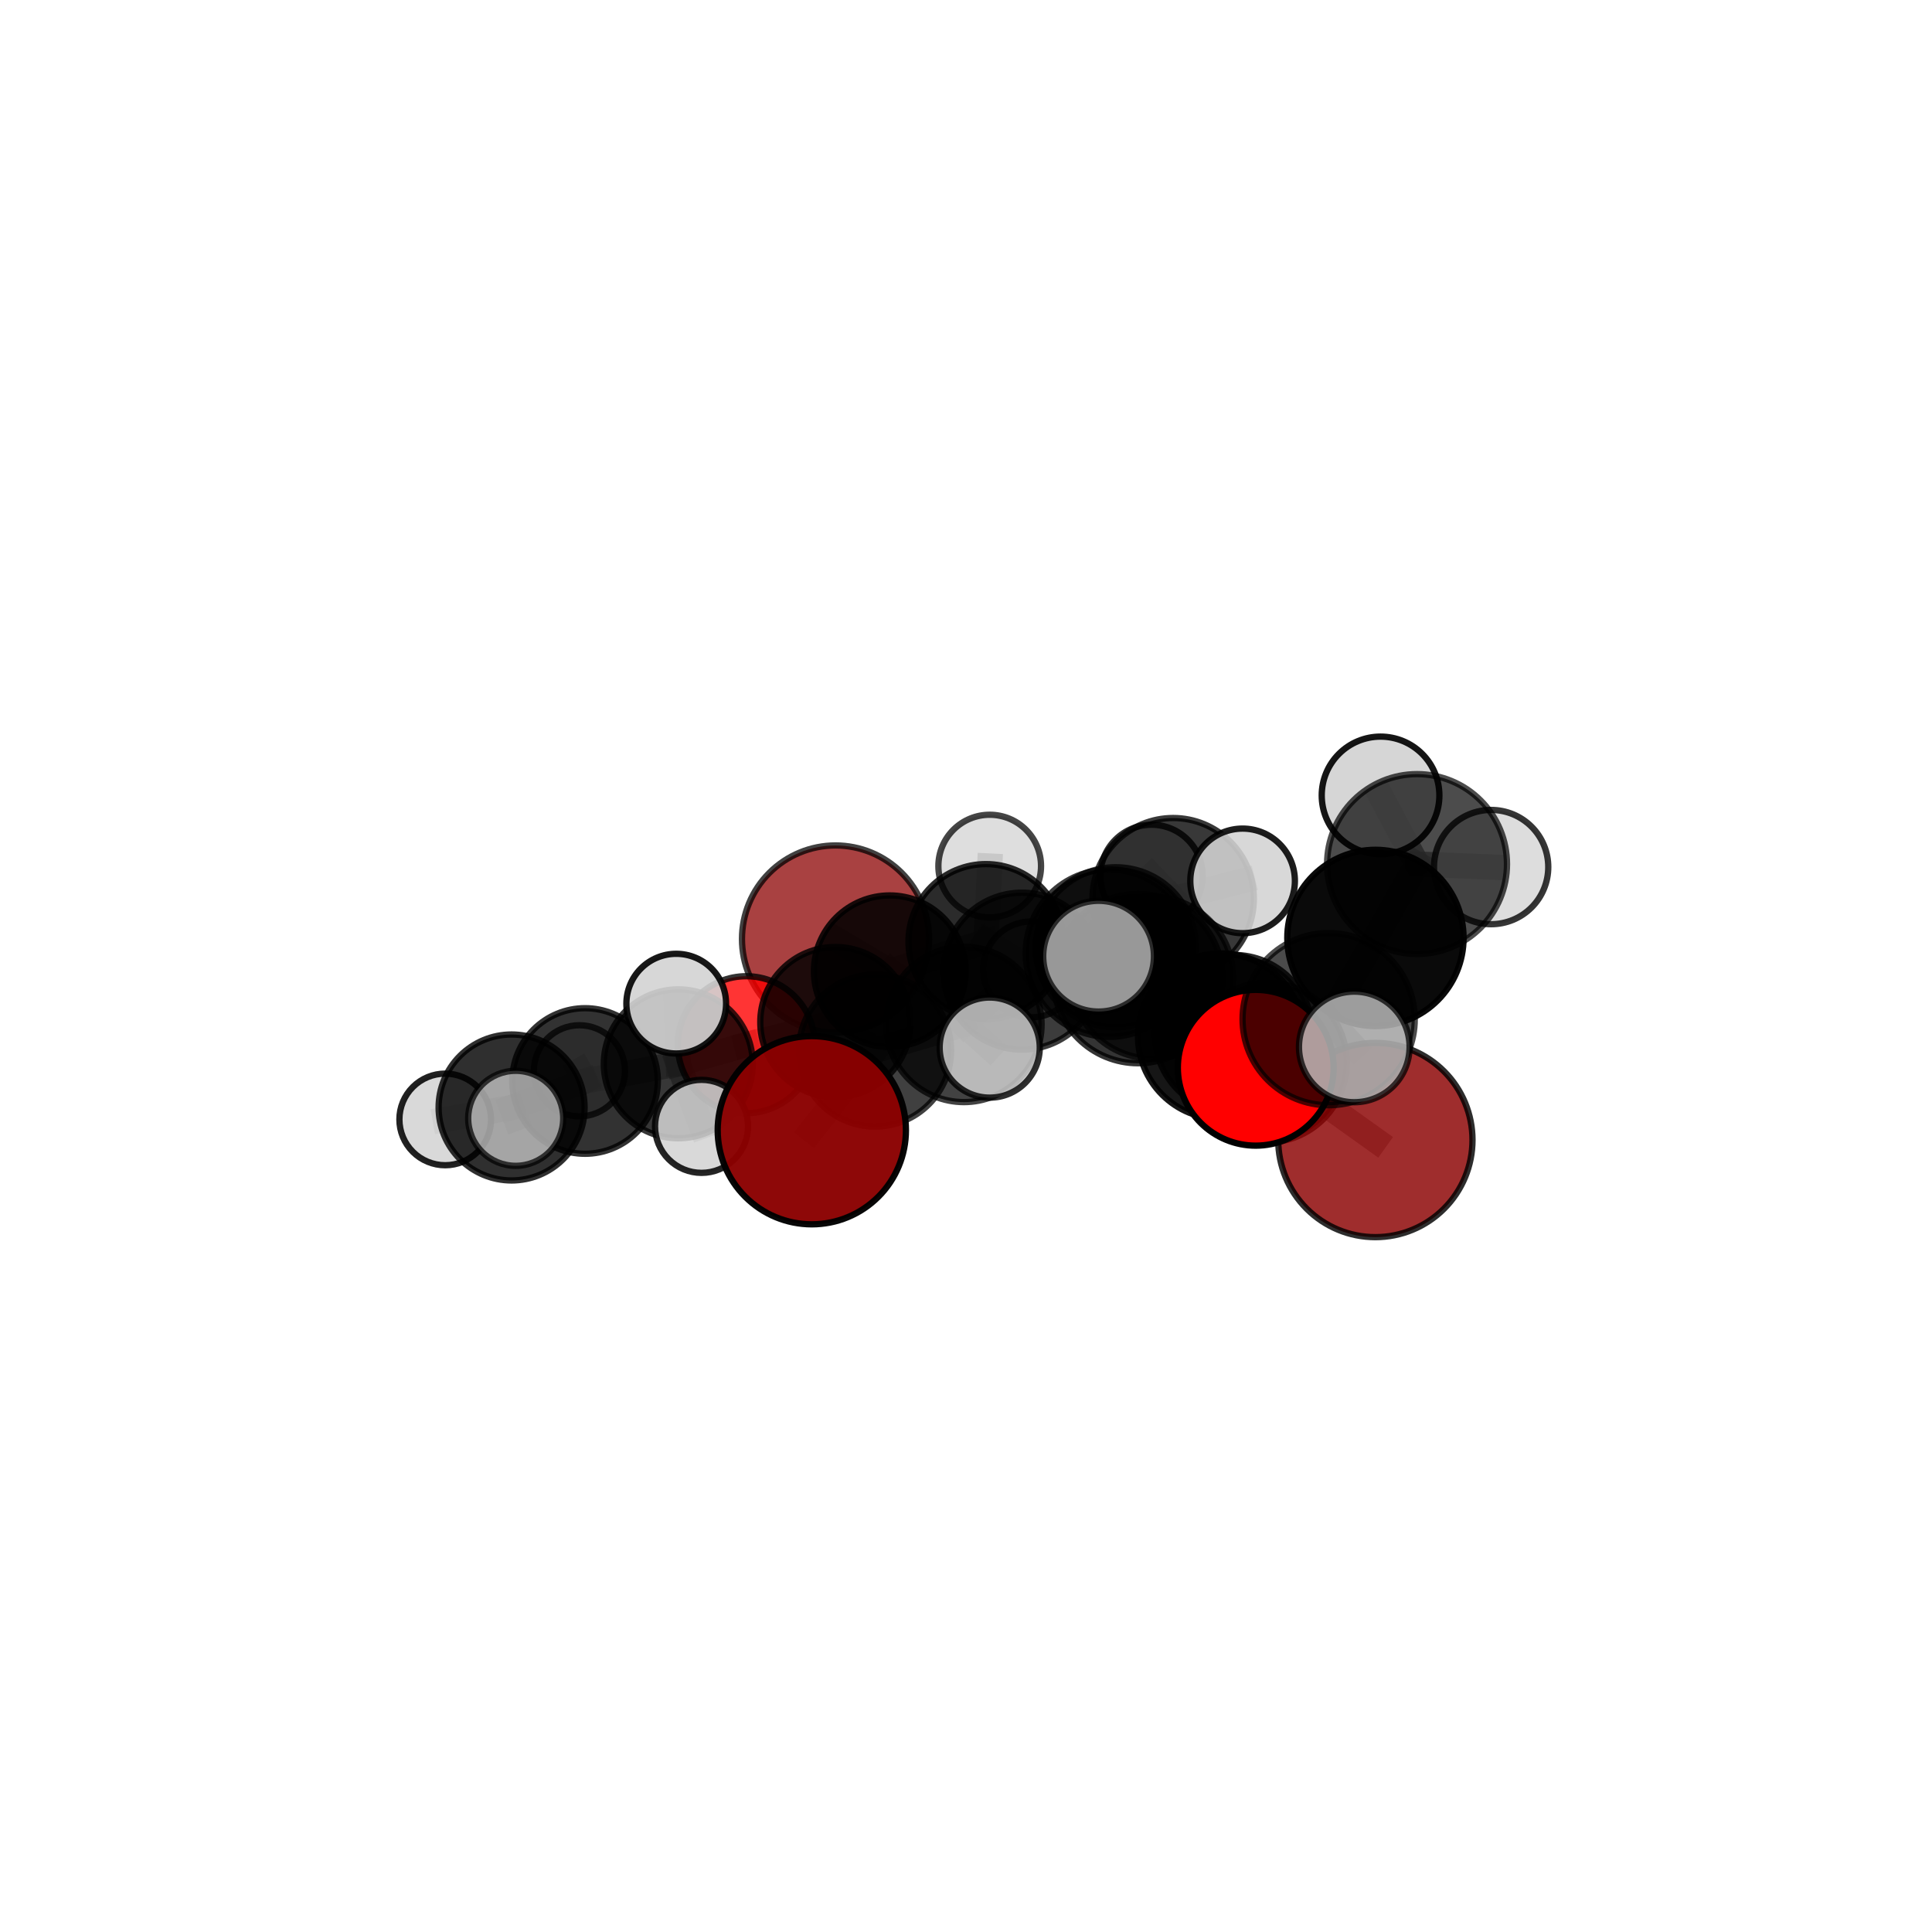 <?xml version="1.0" encoding="utf-8" standalone="no"?>
<!DOCTYPE svg PUBLIC "-//W3C//DTD SVG 1.1//EN"
  "http://www.w3.org/Graphics/SVG/1.1/DTD/svg11.dtd">
<svg xmlns:xlink="http://www.w3.org/1999/xlink" width="153pt" height="153pt" viewBox="0 0 153 153" xmlns="http://www.w3.org/2000/svg" version="1.1">
 <defs>
  <style type="text/css">*{stroke-linejoin: round; stroke-linecap: butt}</style>
 </defs>
 <g id="figure_1">
  <g id="patch_1">
   <path d="M 0 153 
L 153 153 
L 153 0 
L 0 0 
L 0 153 
z
" style="fill: none"/>
  </g>
  <g id="patch_2">
   <path d="M 7.2 145.8 
L 145.8 145.8 
L 145.8 7.2 
L 7.2 7.2 
L 7.2 145.8 
z
" style="fill: none"/>
  </g>
  <g id="axes_1">
   <g id="line2d_1">
    <path d="M 64.289 89.505 
L 69.294 83.192 
" clip-path="url(#p813953c4ed)" style="fill: none; stroke: #808080; stroke-opacity: 0.603; stroke-width: 2; stroke-linecap: square"/>
   </g>
   <g id="line2d_2">
    <path d="M 69.294 83.192 
L 66.158 80.944 
" clip-path="url(#p813953c4ed)" style="fill: none; stroke: #808080; stroke-opacity: 0.604; stroke-width: 2; stroke-linecap: square"/>
   </g>
   <g id="line2d_3">
    <path d="M 108.918 90.28 
L 100.324 84.144 
" clip-path="url(#p813953c4ed)" style="fill: none; stroke: #808080; stroke-opacity: 0.637; stroke-width: 2; stroke-linecap: square"/>
   </g>
   <g id="line2d_4">
    <path d="M 100.324 84.144 
L 96.673 82.056 
" clip-path="url(#p813953c4ed)" style="fill: none; stroke: #808080; stroke-opacity: 0.668; stroke-width: 2; stroke-linecap: square"/>
   </g>
   <g id="line2d_5">
    <path d="M 66.167 74.361 
L 70.46 76.914 
" clip-path="url(#p813953c4ed)" style="fill: none; stroke: #808080; stroke-opacity: 0.599; stroke-width: 2; stroke-linecap: square"/>
   </g>
   <g id="line2d_6">
    <path d="M 70.46 76.914 
L 66.158 80.944 
" clip-path="url(#p813953c4ed)" style="fill: none; stroke: #808080; stroke-opacity: 0.603; stroke-width: 2; stroke-linecap: square"/>
   </g>
   <g id="line2d_7">
    <path d="M 99.445 84.558 
L 96.673 82.056 
" clip-path="url(#p813953c4ed)" style="fill: none; stroke: #808080; stroke-opacity: 0.689; stroke-width: 2; stroke-linecap: square"/>
   </g>
   <g id="line2d_8">
    <path d="M 99.445 84.558 
L 105.219 80.709 
" clip-path="url(#p813953c4ed)" style="fill: none; stroke: #808080; stroke-opacity: 0.709; stroke-width: 2; stroke-linecap: square"/>
   </g>
   <g id="line2d_9">
    <path d="M 105.219 80.709 
L 108.924 74.277 
" clip-path="url(#p813953c4ed)" style="fill: none; stroke: #808080; stroke-opacity: 0.737; stroke-width: 2; stroke-linecap: square"/>
   </g>
   <g id="line2d_10">
    <path d="M 105.219 80.709 
L 107.249 82.909 
" clip-path="url(#p813953c4ed)" style="fill: none; stroke: #808080; stroke-opacity: 0.727; stroke-width: 2; stroke-linecap: square"/>
   </g>
   <g id="line2d_11">
    <path d="M 59.1 82.731 
L 66.158 80.944 
" clip-path="url(#p813953c4ed)" style="fill: none; stroke: #808080; stroke-opacity: 0.591; stroke-width: 2; stroke-linecap: square"/>
   </g>
   <g id="line2d_12">
    <path d="M 59.1 82.731 
L 53.715 84.246 
" clip-path="url(#p813953c4ed)" style="fill: none; stroke: #808080; stroke-opacity: 0.587; stroke-width: 2; stroke-linecap: square"/>
   </g>
   <g id="line2d_13">
    <path d="M 53.715 84.246 
L 46.331 85.606 
" clip-path="url(#p813953c4ed)" style="fill: none; stroke: #808080; stroke-opacity: 0.584; stroke-width: 2; stroke-linecap: square"/>
   </g>
   <g id="line2d_14">
    <path d="M 53.715 84.246 
L 53.553 79.482 
" clip-path="url(#p813953c4ed)" style="fill: none; stroke: #808080; stroke-opacity: 0.612; stroke-width: 2; stroke-linecap: square"/>
   </g>
   <g id="line2d_15">
    <path d="M 53.715 84.246 
L 55.557 89.198 
" clip-path="url(#p813953c4ed)" style="fill: none; stroke: #808080; stroke-opacity: 0.584; stroke-width: 2; stroke-linecap: square"/>
   </g>
   <g id="line2d_16">
    <path d="M 88.359 75.02 
L 91.249 77.419 
" clip-path="url(#p813953c4ed)" style="fill: none; stroke: #808080; stroke-opacity: 0.659; stroke-width: 2; stroke-linecap: square"/>
   </g>
   <g id="line2d_17">
    <path d="M 88.359 75.02 
L 80.93 76.908 
" clip-path="url(#p813953c4ed)" style="fill: none; stroke: #808080; stroke-opacity: 0.645; stroke-width: 2; stroke-linecap: square"/>
   </g>
   <g id="line2d_18">
    <path d="M 88.359 75.02 
L 92.905 71.171 
" clip-path="url(#p813953c4ed)" style="fill: none; stroke: #808080; stroke-opacity: 0.657; stroke-width: 2; stroke-linecap: square"/>
   </g>
   <g id="line2d_19">
    <path d="M 91.249 77.419 
L 97.706 81.883 
" clip-path="url(#p813953c4ed)" style="fill: none; stroke: #808080; stroke-opacity: 0.653; stroke-width: 2; stroke-linecap: square"/>
   </g>
   <g id="line2d_20">
    <path d="M 91.249 77.419 
L 87.857 75.484 
" clip-path="url(#p813953c4ed)" style="fill: none; stroke: #808080; stroke-opacity: 0.68; stroke-width: 2; stroke-linecap: square"/>
   </g>
   <g id="line2d_21">
    <path d="M 80.93 76.908 
L 78.081 74.565 
" clip-path="url(#p813953c4ed)" style="fill: none; stroke: #808080; stroke-opacity: 0.63; stroke-width: 2; stroke-linecap: square"/>
   </g>
   <g id="line2d_22">
    <path d="M 80.93 76.908 
L 76.333 81.126 
" clip-path="url(#p813953c4ed)" style="fill: none; stroke: #808080; stroke-opacity: 0.631; stroke-width: 2; stroke-linecap: square"/>
   </g>
   <g id="line2d_23">
    <path d="M 92.905 71.171 
L 91.195 69.362 
" clip-path="url(#p813953c4ed)" style="fill: none; stroke: #808080; stroke-opacity: 0.657; stroke-width: 2; stroke-linecap: square"/>
   </g>
   <g id="line2d_24">
    <path d="M 92.905 71.171 
L 98.405 69.76 
" clip-path="url(#p813953c4ed)" style="fill: none; stroke: #808080; stroke-opacity: 0.667; stroke-width: 2; stroke-linecap: square"/>
   </g>
   <g id="line2d_25">
    <path d="M 97.706 81.883 
L 100.324 84.144 
" clip-path="url(#p813953c4ed)" style="fill: none; stroke: #808080; stroke-opacity: 0.647; stroke-width: 2; stroke-linecap: square"/>
   </g>
   <g id="line2d_26">
    <path d="M 97.706 81.883 
L 100.576 83.625 
" clip-path="url(#p813953c4ed)" style="fill: none; stroke: #808080; stroke-opacity: 0.629; stroke-width: 2; stroke-linecap: square"/>
   </g>
   <g id="line2d_27">
    <path d="M 87.857 75.484 
L 90.122 77.5 
" clip-path="url(#p813953c4ed)" style="fill: none; stroke: #808080; stroke-opacity: 0.701; stroke-width: 2; stroke-linecap: square"/>
   </g>
   <g id="line2d_28">
    <path d="M 78.081 74.565 
L 70.46 76.914 
" clip-path="url(#p813953c4ed)" style="fill: none; stroke: #808080; stroke-opacity: 0.615; stroke-width: 2; stroke-linecap: square"/>
   </g>
   <g id="line2d_29">
    <path d="M 78.081 74.565 
L 81.66 76.771 
" clip-path="url(#p813953c4ed)" style="fill: none; stroke: #808080; stroke-opacity: 0.611; stroke-width: 2; stroke-linecap: square"/>
   </g>
   <g id="line2d_30">
    <path d="M 78.081 74.565 
L 78.377 68.586 
" clip-path="url(#p813953c4ed)" style="fill: none; stroke: #808080; stroke-opacity: 0.641; stroke-width: 2; stroke-linecap: square"/>
   </g>
   <g id="line2d_31">
    <path d="M 76.333 81.126 
L 69.294 83.192 
" clip-path="url(#p813953c4ed)" style="fill: none; stroke: #808080; stroke-opacity: 0.618; stroke-width: 2; stroke-linecap: square"/>
   </g>
   <g id="line2d_32">
    <path d="M 76.333 81.126 
L 78.378 82.962 
" clip-path="url(#p813953c4ed)" style="fill: none; stroke: #808080; stroke-opacity: 0.631; stroke-width: 2; stroke-linecap: square"/>
   </g>
   <g id="line2d_33">
    <path d="M 90.122 77.5 
L 96.673 82.056 
" clip-path="url(#p813953c4ed)" style="fill: none; stroke: #808080; stroke-opacity: 0.696; stroke-width: 2; stroke-linecap: square"/>
   </g>
   <g id="line2d_34">
    <path d="M 90.122 77.5 
L 86.999 75.722 
" clip-path="url(#p813953c4ed)" style="fill: none; stroke: #808080; stroke-opacity: 0.719; stroke-width: 2; stroke-linecap: square"/>
   </g>
   <g id="line2d_35">
    <path d="M 108.924 74.277 
L 112.219 68.428 
" clip-path="url(#p813953c4ed)" style="fill: none; stroke: #808080; stroke-opacity: 0.761; stroke-width: 2; stroke-linecap: square"/>
   </g>
   <g id="line2d_36">
    <path d="M 46.331 85.606 
L 40.515 87.704 
" clip-path="url(#p813953c4ed)" style="fill: none; stroke: #808080; stroke-opacity: 0.576; stroke-width: 2; stroke-linecap: square"/>
   </g>
   <g id="line2d_37">
    <path d="M 46.331 85.606 
L 45.886 84.8 
" clip-path="url(#p813953c4ed)" style="fill: none; stroke: #808080; stroke-opacity: 0.567; stroke-width: 2; stroke-linecap: square"/>
   </g>
   <g id="line2d_38">
    <path d="M 112.219 68.428 
L 109.33 62.993 
" clip-path="url(#p813953c4ed)" style="fill: none; stroke: #808080; stroke-opacity: 0.786; stroke-width: 2; stroke-linecap: square"/>
   </g>
   <g id="line2d_39">
    <path d="M 112.219 68.428 
L 118.086 68.665 
" clip-path="url(#p813953c4ed)" style="fill: none; stroke: #808080; stroke-opacity: 0.769; stroke-width: 2; stroke-linecap: square"/>
   </g>
   <g id="line2d_40">
    <path d="M 40.515 87.704 
L 35.258 88.65 
" clip-path="url(#p813953c4ed)" style="fill: none; stroke: #808080; stroke-opacity: 0.57; stroke-width: 2; stroke-linecap: square"/>
   </g>
   <g id="line2d_41">
    <path d="M 40.515 87.704 
L 40.839 88.562 
" clip-path="url(#p813953c4ed)" style="fill: none; stroke: #808080; stroke-opacity: 0.584; stroke-width: 2; stroke-linecap: square"/>
   </g>
   <g id="Path3DCollection_1">
    <path d="M 66.167 81.769 
C 68.131 81.769 70.016 80.989 71.405 79.599 
C 72.794 78.21 73.574 76.326 73.574 74.361 
C 73.574 72.397 72.794 70.512 71.405 69.123 
C 70.016 67.734 68.131 66.953 66.167 66.953 
C 64.202 66.953 62.318 67.734 60.928 69.123 
C 59.539 70.512 58.759 72.397 58.759 74.361 
C 58.759 76.326 59.539 78.21 60.928 79.599 
C 62.318 80.989 64.202 81.769 66.167 81.769 
z
" clip-path="url(#p813953c4ed)" style="fill: #8b0000; fill-opacity: 0.746; stroke: #000000; stroke-opacity: 0.746; stroke-width: 0.5"/>
    <path d="M 81.66 80.567 
C 82.667 80.567 83.632 80.167 84.344 79.455 
C 85.056 78.744 85.456 77.778 85.456 76.771 
C 85.456 75.765 85.056 74.799 84.344 74.087 
C 83.632 73.376 82.667 72.976 81.66 72.976 
C 80.654 72.976 79.688 73.376 78.976 74.087 
C 78.265 74.799 77.865 75.765 77.865 76.771 
C 77.865 77.778 78.265 78.744 78.976 79.455 
C 79.688 80.167 80.654 80.567 81.66 80.567 
z
" clip-path="url(#p813953c4ed)" style="fill: #d3d3d3; fill-opacity: 0.778; stroke: #000000; stroke-opacity: 0.778; stroke-width: 0.5"/>
    <path d="M 45.886 88.408 
C 46.843 88.408 47.761 88.028 48.437 87.351 
C 49.114 86.674 49.494 85.757 49.494 84.8 
C 49.494 83.843 49.114 82.925 48.437 82.248 
C 47.761 81.571 46.843 81.191 45.886 81.191 
C 44.929 81.191 44.011 81.571 43.335 82.248 
C 42.658 82.925 42.278 83.843 42.278 84.8 
C 42.278 85.757 42.658 86.674 43.335 87.351 
C 44.011 88.028 44.929 88.408 45.886 88.408 
z
" clip-path="url(#p813953c4ed)" style="fill: #d3d3d3; fill-opacity: 0.74; stroke: #000000; stroke-opacity: 0.74; stroke-width: 0.5"/>
    <path d="M 70.46 82.916 
C 72.052 82.916 73.578 82.284 74.704 81.158 
C 75.83 80.032 76.462 78.505 76.462 76.914 
C 76.462 75.322 75.83 73.795 74.704 72.669 
C 73.578 71.543 72.052 70.911 70.46 70.911 
C 68.868 70.911 67.341 71.543 66.215 72.669 
C 65.09 73.795 64.457 75.322 64.457 76.914 
C 64.457 78.505 65.09 80.032 66.215 81.158 
C 67.341 82.284 68.868 82.916 70.46 82.916 
z
" clip-path="url(#p813953c4ed)" style="fill-opacity: 0.868; stroke: #000000; stroke-opacity: 0.868; stroke-width: 0.5"/>
    <path d="M 78.377 72.65 
C 79.455 72.65 80.489 72.222 81.251 71.46 
C 82.013 70.698 82.442 69.664 82.442 68.586 
C 82.442 67.508 82.013 66.474 81.251 65.712 
C 80.489 64.95 79.455 64.522 78.377 64.522 
C 77.299 64.522 76.265 64.95 75.503 65.712 
C 74.741 66.474 74.313 67.508 74.313 68.586 
C 74.313 69.664 74.741 70.698 75.503 71.46 
C 76.265 72.222 77.299 72.65 78.377 72.65 
z
" clip-path="url(#p813953c4ed)" style="fill: #d3d3d3; fill-opacity: 0.727; stroke: #000000; stroke-opacity: 0.727; stroke-width: 0.5"/>
    <path d="M 91.195 73.412 
C 92.269 73.412 93.3 72.986 94.059 72.226 
C 94.819 71.466 95.246 70.436 95.246 69.362 
C 95.246 68.287 94.819 67.257 94.059 66.497 
C 93.3 65.738 92.269 65.311 91.195 65.311 
C 90.121 65.311 89.09 65.738 88.33 66.497 
C 87.571 67.257 87.144 68.287 87.144 69.362 
C 87.144 70.436 87.571 71.466 88.33 72.226 
C 89.09 72.986 90.121 73.412 91.195 73.412 
z
" clip-path="url(#p813953c4ed)" style="fill: #d3d3d3; fill-opacity: 0.817; stroke: #000000; stroke-opacity: 0.817; stroke-width: 0.5"/>
    <path d="M 78.081 80.701 
C 79.708 80.701 81.269 80.055 82.42 78.904 
C 83.57 77.753 84.217 76.193 84.217 74.565 
C 84.217 72.938 83.57 71.377 82.42 70.227 
C 81.269 69.076 79.708 68.429 78.081 68.429 
C 76.454 68.429 74.893 69.076 73.742 70.227 
C 72.592 71.377 71.945 72.938 71.945 74.565 
C 71.945 76.193 72.592 77.753 73.742 78.904 
C 74.893 80.055 76.454 80.701 78.081 80.701 
z
" clip-path="url(#p813953c4ed)" style="fill-opacity: 0.83; stroke: #000000; stroke-opacity: 0.83; stroke-width: 0.5"/>
    <path d="M 59.1 88.154 
C 60.538 88.154 61.917 87.583 62.934 86.566 
C 63.951 85.549 64.523 84.169 64.523 82.731 
C 64.523 81.293 63.951 79.913 62.934 78.896 
C 61.917 77.88 60.538 77.308 59.1 77.308 
C 57.661 77.308 56.282 77.88 55.265 78.896 
C 54.248 79.913 53.677 81.293 53.677 82.731 
C 53.677 84.169 54.248 85.549 55.265 86.566 
C 56.282 87.583 57.661 88.154 59.1 88.154 
z
" clip-path="url(#p813953c4ed)" style="fill: #ff0000; fill-opacity: 0.795; stroke: #000000; stroke-opacity: 0.795; stroke-width: 0.5"/>
    <path d="M 66.158 86.894 
C 67.736 86.894 69.249 86.267 70.365 85.152 
C 71.481 84.036 72.108 82.522 72.108 80.944 
C 72.108 79.366 71.481 77.853 70.365 76.737 
C 69.249 75.622 67.736 74.995 66.158 74.995 
C 64.58 74.995 63.067 75.622 61.951 76.737 
C 60.835 77.853 60.208 79.366 60.208 80.944 
C 60.208 82.522 60.835 84.036 61.951 85.152 
C 63.067 86.267 64.58 86.894 66.158 86.894 
z
" clip-path="url(#p813953c4ed)" style="fill-opacity: 0.826; stroke: #000000; stroke-opacity: 0.826; stroke-width: 0.5"/>
    <path d="M 46.331 91.371 
C 47.86 91.371 49.326 90.763 50.407 89.682 
C 51.488 88.601 52.096 87.135 52.096 85.606 
C 52.096 84.077 51.488 82.611 50.407 81.529 
C 49.326 80.448 47.86 79.841 46.331 79.841 
C 44.802 79.841 43.336 80.448 42.255 81.529 
C 41.173 82.611 40.566 84.077 40.566 85.606 
C 40.566 87.135 41.173 88.601 42.255 89.682 
C 43.336 90.763 44.802 91.371 46.331 91.371 
z
" clip-path="url(#p813953c4ed)" style="fill-opacity: 0.802; stroke: #000000; stroke-opacity: 0.802; stroke-width: 0.5"/>
    <path d="M 92.905 77.562 
C 94.6 77.562 96.226 76.889 97.424 75.69 
C 98.623 74.492 99.296 72.866 99.296 71.171 
C 99.296 69.476 98.623 67.85 97.424 66.652 
C 96.226 65.453 94.6 64.78 92.905 64.78 
C 91.21 64.78 89.584 65.453 88.386 66.652 
C 87.187 67.85 86.514 69.476 86.514 71.171 
C 86.514 72.866 87.187 74.492 88.386 75.69 
C 89.584 76.889 91.21 77.562 92.905 77.562 
z
" clip-path="url(#p813953c4ed)" style="fill-opacity: 0.781; stroke: #000000; stroke-opacity: 0.781; stroke-width: 0.5"/>
    <path d="M 35.258 92.278 
C 36.221 92.278 37.143 91.896 37.824 91.215 
C 38.504 90.535 38.886 89.612 38.886 88.65 
C 38.886 87.688 38.504 86.765 37.824 86.085 
C 37.143 85.404 36.221 85.022 35.258 85.022 
C 34.296 85.022 33.373 85.404 32.693 86.085 
C 32.013 86.765 31.63 87.688 31.63 88.65 
C 31.63 89.612 32.013 90.535 32.693 91.215 
C 33.373 91.896 34.296 92.278 35.258 92.278 
z
" clip-path="url(#p813953c4ed)" style="fill: #d3d3d3; fill-opacity: 0.869; stroke: #000000; stroke-opacity: 0.869; stroke-width: 0.5"/>
    <path d="M 53.715 90.143 
C 55.279 90.143 56.779 89.522 57.885 88.416 
C 58.991 87.31 59.612 85.81 59.612 84.246 
C 59.612 82.682 58.991 81.182 57.885 80.076 
C 56.779 78.97 55.279 78.348 53.715 78.348 
C 52.151 78.348 50.651 78.97 49.545 80.076 
C 48.439 81.182 47.817 82.682 47.817 84.246 
C 47.817 85.81 48.439 87.31 49.545 88.416 
C 50.651 89.522 52.151 90.143 53.715 90.143 
z
" clip-path="url(#p813953c4ed)" style="fill-opacity: 0.784; stroke: #000000; stroke-opacity: 0.784; stroke-width: 0.5"/>
    <path d="M 98.405 73.901 
C 99.503 73.901 100.557 73.465 101.333 72.688 
C 102.11 71.912 102.546 70.858 102.546 69.76 
C 102.546 68.661 102.11 67.608 101.333 66.831 
C 100.557 66.054 99.503 65.618 98.405 65.618 
C 97.306 65.618 96.253 66.054 95.476 66.831 
C 94.699 67.608 94.263 68.661 94.263 69.76 
C 94.263 70.858 94.699 71.912 95.476 72.688 
C 96.253 73.465 97.306 73.901 98.405 73.901 
z
" clip-path="url(#p813953c4ed)" style="fill: #d3d3d3; fill-opacity: 0.883; stroke: #000000; stroke-opacity: 0.883; stroke-width: 0.5"/>
    <path d="M 80.93 83.123 
C 82.578 83.123 84.159 82.468 85.324 81.302 
C 86.49 80.137 87.145 78.556 87.145 76.908 
C 87.145 75.259 86.49 73.678 85.324 72.513 
C 84.159 71.348 82.578 70.693 80.93 70.693 
C 79.281 70.693 77.701 71.348 76.535 72.513 
C 75.37 73.678 74.715 75.259 74.715 76.908 
C 74.715 78.556 75.37 80.137 76.535 81.302 
C 77.701 82.468 79.281 83.123 80.93 83.123 
z
" clip-path="url(#p813953c4ed)" style="fill-opacity: 0.762; stroke: #000000; stroke-opacity: 0.762; stroke-width: 0.5"/>
    <path d="M 40.515 93.484 
C 42.048 93.484 43.518 92.875 44.602 91.791 
C 45.686 90.707 46.295 89.237 46.295 87.704 
C 46.295 86.171 45.686 84.701 44.602 83.617 
C 43.518 82.533 42.048 81.924 40.515 81.924 
C 38.982 81.924 37.512 82.533 36.428 83.617 
C 35.344 84.701 34.735 86.171 34.735 87.704 
C 34.735 89.237 35.344 90.707 36.428 91.791 
C 37.512 92.875 38.982 93.484 40.515 93.484 
z
" clip-path="url(#p813953c4ed)" style="fill-opacity: 0.815; stroke: #000000; stroke-opacity: 0.815; stroke-width: 0.5"/>
    <path d="M 88.359 81.361 
C 90.041 81.361 91.654 80.693 92.843 79.504 
C 94.032 78.315 94.7 76.702 94.7 75.02 
C 94.7 73.338 94.032 71.725 92.843 70.536 
C 91.654 69.347 90.041 68.679 88.359 68.679 
C 86.677 68.679 85.064 69.347 83.875 70.536 
C 82.686 71.725 82.018 73.338 82.018 75.02 
C 82.018 76.702 82.686 78.315 83.875 79.504 
C 85.064 80.693 86.677 81.361 88.359 81.361 
z
" clip-path="url(#p813953c4ed)" style="fill-opacity: 0.758; stroke: #000000; stroke-opacity: 0.758; stroke-width: 0.5"/>
    <path d="M 55.557 92.882 
C 56.534 92.882 57.471 92.494 58.162 91.803 
C 58.852 91.112 59.24 90.175 59.24 89.198 
C 59.24 88.221 58.852 87.284 58.162 86.594 
C 57.471 85.903 56.534 85.515 55.557 85.515 
C 54.58 85.515 53.643 85.903 52.952 86.594 
C 52.261 87.284 51.873 88.221 51.873 89.198 
C 51.873 90.175 52.261 91.112 52.952 91.803 
C 53.643 92.494 54.58 92.882 55.557 92.882 
z
" clip-path="url(#p813953c4ed)" style="fill: #d3d3d3; fill-opacity: 0.856; stroke: #000000; stroke-opacity: 0.856; stroke-width: 0.5"/>
    <path d="M 69.294 89.216 
C 70.892 89.216 72.424 88.581 73.554 87.452 
C 74.684 86.322 75.318 84.79 75.318 83.192 
C 75.318 81.594 74.684 80.062 73.554 78.932 
C 72.424 77.803 70.892 77.168 69.294 77.168 
C 67.697 77.168 66.164 77.803 65.035 78.932 
C 63.905 80.062 63.27 81.594 63.27 83.192 
C 63.27 84.79 63.905 86.322 65.035 87.452 
C 66.164 88.581 67.697 89.216 69.294 89.216 
z
" clip-path="url(#p813953c4ed)" style="fill-opacity: 0.749; stroke: #000000; stroke-opacity: 0.749; stroke-width: 0.5"/>
    <path d="M 53.553 83.429 
C 54.6 83.429 55.604 83.013 56.344 82.273 
C 57.084 81.533 57.5 80.529 57.5 79.482 
C 57.5 78.435 57.084 77.431 56.344 76.69 
C 55.604 75.95 54.6 75.534 53.553 75.534 
C 52.506 75.534 51.502 75.95 50.762 76.69 
C 50.021 77.431 49.605 78.435 49.605 79.482 
C 49.605 80.529 50.021 81.533 50.762 82.273 
C 51.502 83.013 52.506 83.429 53.553 83.429 
z
" clip-path="url(#p813953c4ed)" style="fill: #d3d3d3; fill-opacity: 0.906; stroke: #000000; stroke-opacity: 0.906; stroke-width: 0.5"/>
    <path d="M 76.333 87.279 
C 77.965 87.279 79.531 86.631 80.685 85.477 
C 81.839 84.323 82.487 82.758 82.487 81.126 
C 82.487 79.494 81.839 77.928 80.685 76.774 
C 79.531 75.62 77.965 74.972 76.333 74.972 
C 74.701 74.972 73.136 75.62 71.982 76.774 
C 70.828 77.928 70.18 79.494 70.18 81.126 
C 70.18 82.758 70.828 84.323 71.982 85.477 
C 73.136 86.631 74.701 87.279 76.333 87.279 
z
" clip-path="url(#p813953c4ed)" style="fill-opacity: 0.74; stroke: #000000; stroke-opacity: 0.74; stroke-width: 0.5"/>
    <path d="M 100.576 87.506 
C 101.606 87.506 102.593 87.097 103.321 86.369 
C 104.048 85.641 104.457 84.654 104.457 83.625 
C 104.457 82.595 104.048 81.608 103.321 80.88 
C 102.593 80.152 101.606 79.743 100.576 79.743 
C 99.547 79.743 98.56 80.152 97.832 80.88 
C 97.104 81.608 96.695 82.595 96.695 83.625 
C 96.695 84.654 97.104 85.641 97.832 86.369 
C 98.56 87.097 99.547 87.506 100.576 87.506 
z
" clip-path="url(#p813953c4ed)" style="fill: #d3d3d3; fill-opacity: 0.937; stroke: #000000; stroke-opacity: 0.937; stroke-width: 0.5"/>
    <path d="M 40.839 92.324 
C 41.837 92.324 42.794 91.928 43.5 91.222 
C 44.205 90.517 44.602 89.56 44.602 88.562 
C 44.602 87.564 44.205 86.607 43.5 85.901 
C 42.794 85.196 41.837 84.799 40.839 84.799 
C 39.841 84.799 38.884 85.196 38.179 85.901 
C 37.473 86.607 37.077 87.564 37.077 88.562 
C 37.077 89.56 37.473 90.517 38.179 91.222 
C 38.884 91.928 39.841 92.324 40.839 92.324 
z
" clip-path="url(#p813953c4ed)" style="fill: #d3d3d3; fill-opacity: 0.719; stroke: #000000; stroke-opacity: 0.719; stroke-width: 0.5"/>
    <path d="M 64.289 96.957 
C 66.265 96.957 68.161 96.172 69.559 94.774 
C 70.957 93.377 71.742 91.481 71.742 89.505 
C 71.742 87.528 70.957 85.632 69.559 84.235 
C 68.161 82.837 66.265 82.052 64.289 82.052 
C 62.312 82.052 60.417 82.837 59.019 84.235 
C 57.621 85.632 56.836 87.528 56.836 89.505 
C 56.836 91.481 57.621 93.377 59.019 94.774 
C 60.417 96.172 62.312 96.957 64.289 96.957 
z
" clip-path="url(#p813953c4ed)" style="fill: #8b0000; fill-opacity: 0.965; stroke: #000000; stroke-opacity: 0.965; stroke-width: 0.5"/>
    <path d="M 91.249 83.834 
C 92.95 83.834 94.582 83.158 95.785 81.956 
C 96.987 80.753 97.663 79.121 97.663 77.419 
C 97.663 75.718 96.987 74.086 95.785 72.883 
C 94.582 71.681 92.95 71.005 91.249 71.005 
C 89.547 71.005 87.915 71.681 86.712 72.883 
C 85.51 74.086 84.834 75.718 84.834 77.419 
C 84.834 79.121 85.51 80.753 86.712 81.956 
C 87.915 83.158 89.547 83.834 91.249 83.834 
z
" clip-path="url(#p813953c4ed)" style="fill-opacity: 0.721; stroke: #000000; stroke-opacity: 0.721; stroke-width: 0.5"/>
    <path d="M 78.378 86.925 
C 79.429 86.925 80.437 86.507 81.18 85.764 
C 81.924 85.021 82.341 84.013 82.341 82.962 
C 82.341 81.911 81.924 80.902 81.18 80.159 
C 80.437 79.416 79.429 78.998 78.378 78.998 
C 77.327 78.998 76.318 79.416 75.575 80.159 
C 74.832 80.902 74.414 81.911 74.414 82.962 
C 74.414 84.013 74.832 85.021 75.575 85.764 
C 76.318 86.507 77.327 86.925 78.378 86.925 
z
" clip-path="url(#p813953c4ed)" style="fill: #d3d3d3; fill-opacity: 0.817; stroke: #000000; stroke-opacity: 0.817; stroke-width: 0.5"/>
    <path d="M 97.706 88.142 
C 99.366 88.142 100.958 87.483 102.132 86.309 
C 103.306 85.135 103.966 83.543 103.966 81.883 
C 103.966 80.222 103.306 78.63 102.132 77.456 
C 100.958 76.282 99.366 75.623 97.706 75.623 
C 96.046 75.623 94.453 76.282 93.28 77.456 
C 92.106 78.63 91.446 80.222 91.446 81.883 
C 91.446 83.543 92.106 85.135 93.28 86.309 
C 94.453 87.483 96.046 88.142 97.706 88.142 
z
" clip-path="url(#p813953c4ed)" style="fill-opacity: 0.843; stroke: #000000; stroke-opacity: 0.843; stroke-width: 0.5"/>
    <path d="M 87.857 82.112 
C 89.614 82.112 91.3 81.413 92.543 80.17 
C 93.786 78.928 94.485 77.242 94.485 75.484 
C 94.485 73.726 93.786 72.04 92.543 70.797 
C 91.3 69.554 89.614 68.856 87.857 68.856 
C 86.099 68.856 84.413 69.554 83.17 70.797 
C 81.927 72.04 81.229 73.726 81.229 75.484 
C 81.229 77.242 81.927 78.928 83.17 80.17 
C 84.413 81.413 86.099 82.112 87.857 82.112 
z
" clip-path="url(#p813953c4ed)" style="fill-opacity: 0.771; stroke: #000000; stroke-opacity: 0.771; stroke-width: 0.5"/>
    <path d="M 100.324 90.476 
C 102.003 90.476 103.614 89.808 104.801 88.621 
C 105.989 87.434 106.656 85.823 106.656 84.144 
C 106.656 82.465 105.989 80.854 104.801 79.666 
C 103.614 78.479 102.003 77.812 100.324 77.812 
C 98.645 77.812 97.034 78.479 95.847 79.666 
C 94.659 80.854 93.992 82.465 93.992 84.144 
C 93.992 85.823 94.659 87.434 95.847 88.621 
C 97.034 89.808 98.645 90.476 100.324 90.476 
z
" clip-path="url(#p813953c4ed)" style="fill-opacity: 0.748; stroke: #000000; stroke-opacity: 0.748; stroke-width: 0.5"/>
    <path d="M 108.918 97.973 
C 110.958 97.973 112.915 97.162 114.358 95.72 
C 115.8 94.277 116.611 92.32 116.611 90.28 
C 116.611 88.24 115.8 86.283 114.358 84.841 
C 112.915 83.398 110.958 82.588 108.918 82.588 
C 106.878 82.588 104.921 83.398 103.479 84.841 
C 102.036 86.283 101.226 88.24 101.226 90.28 
C 101.226 92.32 102.036 94.277 103.479 95.72 
C 104.921 97.162 106.878 97.973 108.918 97.973 
z
" clip-path="url(#p813953c4ed)" style="fill: #8b0000; fill-opacity: 0.821; stroke: #000000; stroke-opacity: 0.821; stroke-width: 0.5"/>
    <path d="M 90.122 84.201 
C 91.9 84.201 93.604 83.495 94.861 82.239 
C 96.118 80.982 96.824 79.277 96.824 77.5 
C 96.824 75.722 96.118 74.017 94.861 72.761 
C 93.604 71.504 91.9 70.798 90.122 70.798 
C 88.345 70.798 86.64 71.504 85.383 72.761 
C 84.126 74.017 83.42 75.722 83.42 77.5 
C 83.42 79.277 84.126 80.982 85.383 82.239 
C 86.64 83.495 88.345 84.201 90.122 84.201 
z
" clip-path="url(#p813953c4ed)" style="fill-opacity: 0.793; stroke: #000000; stroke-opacity: 0.793; stroke-width: 0.5"/>
    <path d="M 96.673 88.61 
C 98.411 88.61 100.078 87.92 101.307 86.691 
C 102.536 85.461 103.227 83.794 103.227 82.056 
C 103.227 80.318 102.536 78.65 101.307 77.421 
C 100.078 76.192 98.411 75.501 96.673 75.501 
C 94.934 75.501 93.267 76.192 92.038 77.421 
C 90.809 78.65 90.118 80.318 90.118 82.056 
C 90.118 83.794 90.809 85.461 92.038 86.691 
C 93.267 87.92 94.934 88.61 96.673 88.61 
z
" clip-path="url(#p813953c4ed)" style="fill-opacity: 0.913; stroke: #000000; stroke-opacity: 0.913; stroke-width: 0.5"/>
    <path d="M 118.086 73.19 
C 119.286 73.19 120.437 72.713 121.286 71.864 
C 122.135 71.016 122.611 69.865 122.611 68.665 
C 122.611 67.465 122.135 66.314 121.286 65.465 
C 120.437 64.616 119.286 64.14 118.086 64.14 
C 116.886 64.14 115.735 64.616 114.887 65.465 
C 114.038 66.314 113.561 67.465 113.561 68.665 
C 113.561 69.865 114.038 71.016 114.887 71.864 
C 115.735 72.713 116.886 73.19 118.086 73.19 
z
" clip-path="url(#p813953c4ed)" style="fill: #d3d3d3; fill-opacity: 0.789; stroke: #000000; stroke-opacity: 0.789; stroke-width: 0.5"/>
    <path d="M 86.999 80.107 
C 88.162 80.107 89.277 79.645 90.1 78.823 
C 90.922 78.001 91.384 76.885 91.384 75.722 
C 91.384 74.559 90.922 73.444 90.1 72.622 
C 89.277 71.799 88.162 71.337 86.999 71.337 
C 85.836 71.337 84.721 71.799 83.899 72.622 
C 83.076 73.444 82.614 74.559 82.614 75.722 
C 82.614 76.885 83.076 78.001 83.899 78.823 
C 84.721 79.645 85.836 80.107 86.999 80.107 
z
" clip-path="url(#p813953c4ed)" style="fill: #d3d3d3; fill-opacity: 0.719; stroke: #000000; stroke-opacity: 0.719; stroke-width: 0.5"/>
    <path d="M 109.33 67.651 
C 110.565 67.651 111.75 67.16 112.624 66.287 
C 113.497 65.413 113.988 64.228 113.988 62.993 
C 113.988 61.757 113.497 60.572 112.624 59.699 
C 111.75 58.825 110.565 58.334 109.33 58.334 
C 108.094 58.334 106.909 58.825 106.036 59.699 
C 105.162 60.572 104.671 61.757 104.671 62.993 
C 104.671 64.228 105.162 65.413 106.036 66.287 
C 106.909 67.16 108.094 67.651 109.33 67.651 
z
" clip-path="url(#p813953c4ed)" style="fill: #d3d3d3; fill-opacity: 0.915; stroke: #000000; stroke-opacity: 0.915; stroke-width: 0.5"/>
    <path d="M 112.219 75.551 
C 114.108 75.551 115.92 74.801 117.256 73.465 
C 118.592 72.129 119.343 70.317 119.343 68.428 
C 119.343 66.539 118.592 64.727 117.256 63.391 
C 115.92 62.055 114.108 61.304 112.219 61.304 
C 110.33 61.304 108.518 62.055 107.182 63.391 
C 105.846 64.727 105.095 66.539 105.095 68.428 
C 105.095 70.317 105.846 72.129 107.182 73.465 
C 108.518 74.801 110.33 75.551 112.219 75.551 
z
" clip-path="url(#p813953c4ed)" style="fill-opacity: 0.7; stroke: #000000; stroke-opacity: 0.7; stroke-width: 0.5"/>
    <path d="M 99.445 90.727 
C 101.081 90.727 102.65 90.077 103.807 88.92 
C 104.964 87.763 105.614 86.194 105.614 84.558 
C 105.614 82.922 104.964 81.353 103.807 80.196 
C 102.65 79.039 101.081 78.389 99.445 78.389 
C 97.809 78.389 96.24 79.039 95.083 80.196 
C 93.926 81.353 93.276 82.922 93.276 84.558 
C 93.276 86.194 93.926 87.763 95.083 88.92 
C 96.24 90.077 97.809 90.727 99.445 90.727 
z
" clip-path="url(#p813953c4ed)" style="fill: #ff0000; stroke: #000000; stroke-width: 0.5"/>
    <path d="M 108.924 81.257 
C 110.775 81.257 112.55 80.522 113.859 79.213 
C 115.168 77.904 115.904 76.128 115.904 74.277 
C 115.904 72.426 115.168 70.65 113.859 69.341 
C 112.55 68.032 110.775 67.297 108.924 67.297 
C 107.072 67.297 105.297 68.032 103.988 69.341 
C 102.679 70.65 101.943 72.426 101.943 74.277 
C 101.943 76.128 102.679 77.904 103.988 79.213 
C 105.297 80.522 107.072 81.257 108.924 81.257 
z
" clip-path="url(#p813953c4ed)" style="fill-opacity: 0.958; stroke: #000000; stroke-opacity: 0.958; stroke-width: 0.5"/>
    <path d="M 105.219 87.528 
C 107.028 87.528 108.762 86.81 110.041 85.531 
C 111.32 84.252 112.038 82.518 112.038 80.709 
C 112.038 78.901 111.32 77.166 110.041 75.887 
C 108.762 74.608 107.028 73.89 105.219 73.89 
C 103.411 73.89 101.676 74.608 100.397 75.887 
C 99.118 77.166 98.4 78.901 98.4 80.709 
C 98.4 82.518 99.118 84.252 100.397 85.531 
C 101.676 86.81 103.411 87.528 105.219 87.528 
z
" clip-path="url(#p813953c4ed)" style="fill-opacity: 0.705; stroke: #000000; stroke-opacity: 0.705; stroke-width: 0.5"/>
    <path d="M 107.249 87.289 
C 108.41 87.289 109.524 86.827 110.345 86.006 
C 111.167 85.185 111.628 84.071 111.628 82.909 
C 111.628 81.748 111.167 80.634 110.345 79.813 
C 109.524 78.991 108.41 78.53 107.249 78.53 
C 106.087 78.53 104.973 78.991 104.152 79.813 
C 103.331 80.634 102.869 81.748 102.869 82.909 
C 102.869 84.071 103.331 85.185 104.152 86.006 
C 104.973 86.827 106.087 87.289 107.249 87.289 
z
" clip-path="url(#p813953c4ed)" style="fill: #d3d3d3; fill-opacity: 0.739; stroke: #000000; stroke-opacity: 0.739; stroke-width: 0.5"/>
   </g>
  </g>
 </g>
 <defs>
  <clipPath id="p813953c4ed">
   <rect x="7.2" y="7.2" width="138.6" height="138.6"/>
  </clipPath>
 </defs>
</svg>
